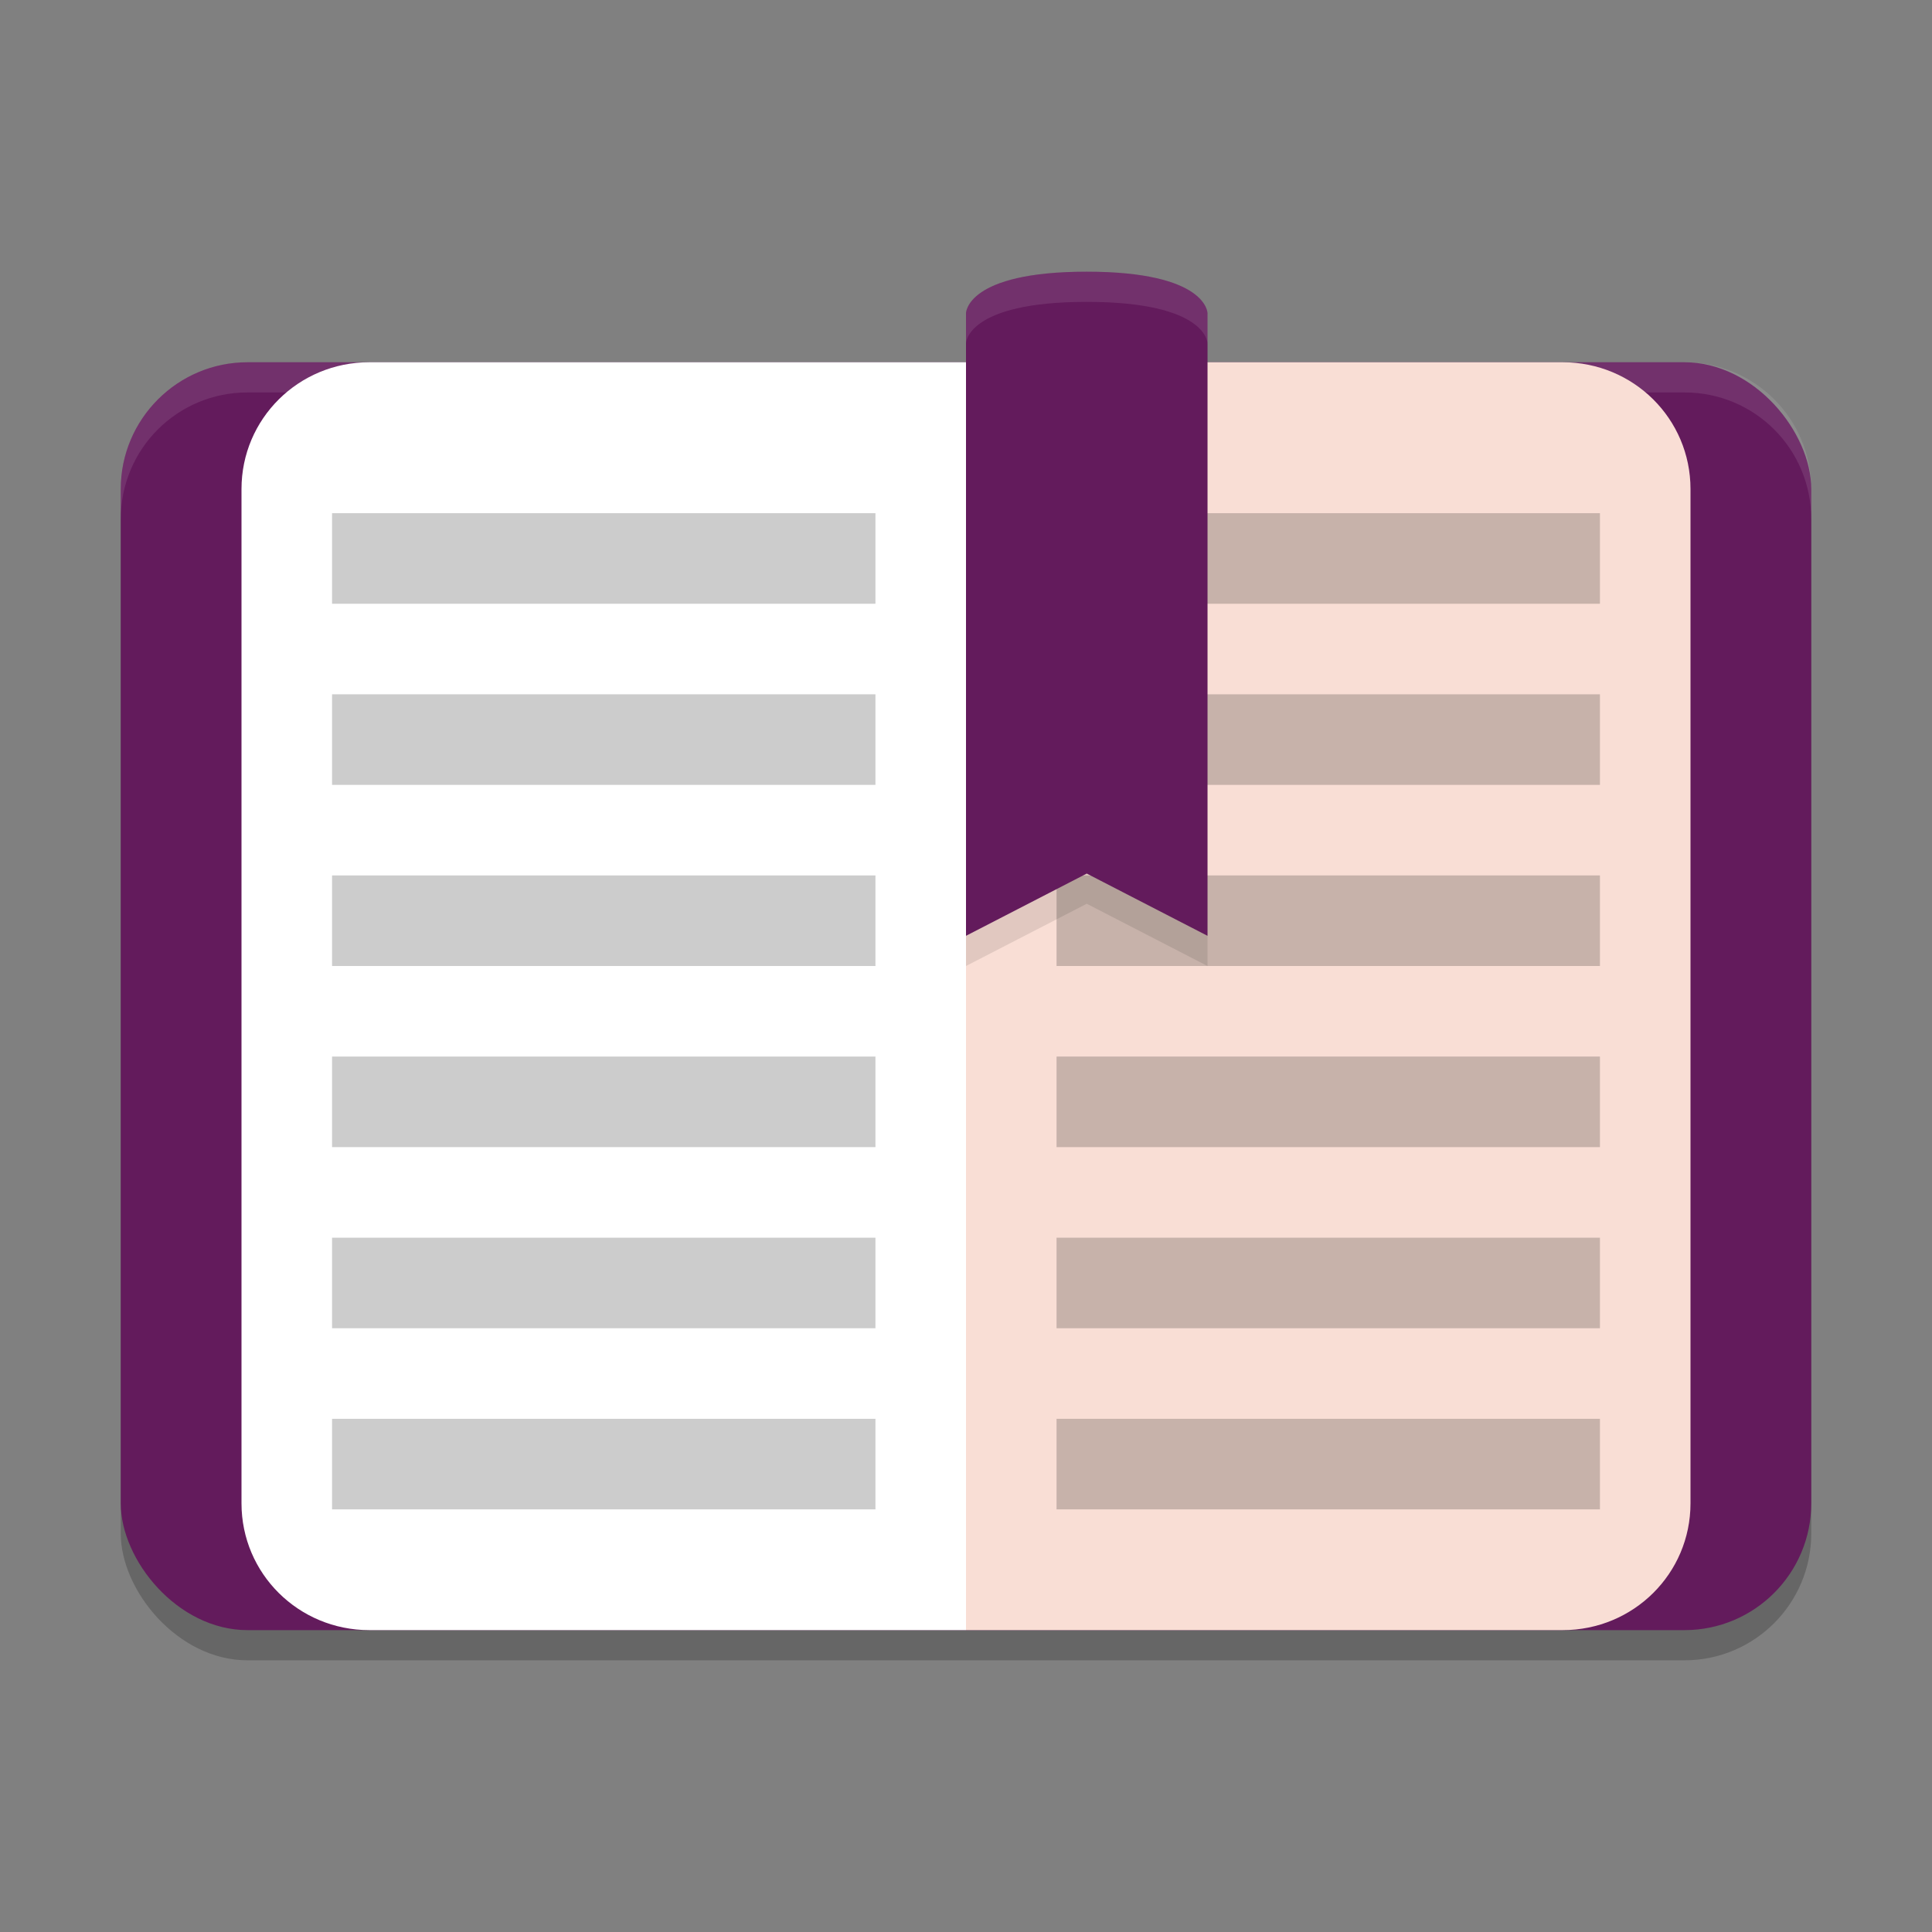 <svg xmlns="http://www.w3.org/2000/svg" width="64" height="64" version="1">
 <rect width="100%" height="100%" fill="#808080" stroke="none"/>
 <rect style="opacity:0.2" width="56" height="42" x="4" y="13" rx="4.2" ry="4.2"/>
 <rect style="fill:#631b5c" width="56" height="42" x="4" y="12" rx="4.2" ry="4.2"/>
 <path style="fill:#ffffff;opacity:0.1" d="M 8.199 12 C 5.872 12 4 13.872 4 16.199 L 4 17.199 C 4 14.872 5.872 13 8.199 13 L 55.801 13 C 58.128 13 60 14.872 60 17.199 L 60 16.199 C 60 13.872 58.128 12 55.801 12 L 8.199 12 z"/>
 <path style="fill:#f9ded5" d="m 32,12 v 4.2 33.6 4.2 h 2.824 12.706 4.235 C 54.111,54 56,52.127 56,49.8 V 16.2 C 56,13.873 54.111,12 51.765,12 H 47.529 34.824 Z"/>
 <path style="opacity:0.2" d="m 35,17 v 3 h 18 v -3 z m 0,6 v 3 h 18 v -3 z m 0,6 v 3 h 18 v -3 z m 0,6 v 3 h 18 v -3 z m 0,6 v 3 h 18 v -3 z m 0,6 v 3 h 18 v -3 z"/>
 <path style="opacity:0.1" d="m 32,11.375 c 0,0 0,-1.375 4,-1.375 4,0 4,1.375 4,1.375 V 32 L 36,29.938 32,32 Z"/>
 <path style="fill:#631b5c" d="m 32,10.375 c 0,0 0,-1.375 4,-1.375 4,0 4,1.375 4,1.375 V 31 L 36,28.938 32,31 Z"/>
 <path style="fill:#ffffff" d="M 32,12 V 16.2 49.8 54 H 29.176 16.471 12.235 C 9.889,54 8,52.127 8,49.8 V 16.2 C 8,13.873 9.889,12 12.235,12 h 4.235 12.706 z"/>
 <path style="opacity:0.2" d="m 11,17 v 3 h 18 v -3 z m 0,6 v 3 h 18 v -3 z m 0,6 v 3 h 18 v -3 z m 0,6 v 3 h 18 v -3 z m 0,6 v 3 h 18 v -3 z m 0,6 v 3 h 18 v -3 z"/>
 <path style="opacity:0.1;fill:#ffffff" d="M 36 9 C 32 9 32 10.375 32 10.375 L 32 11.375 C 32 11.375 32 10 36 10 C 40 10 40 11.375 40 11.375 L 40 10.375 C 40 10.375 40 9 36 9 z"/>
</svg>
